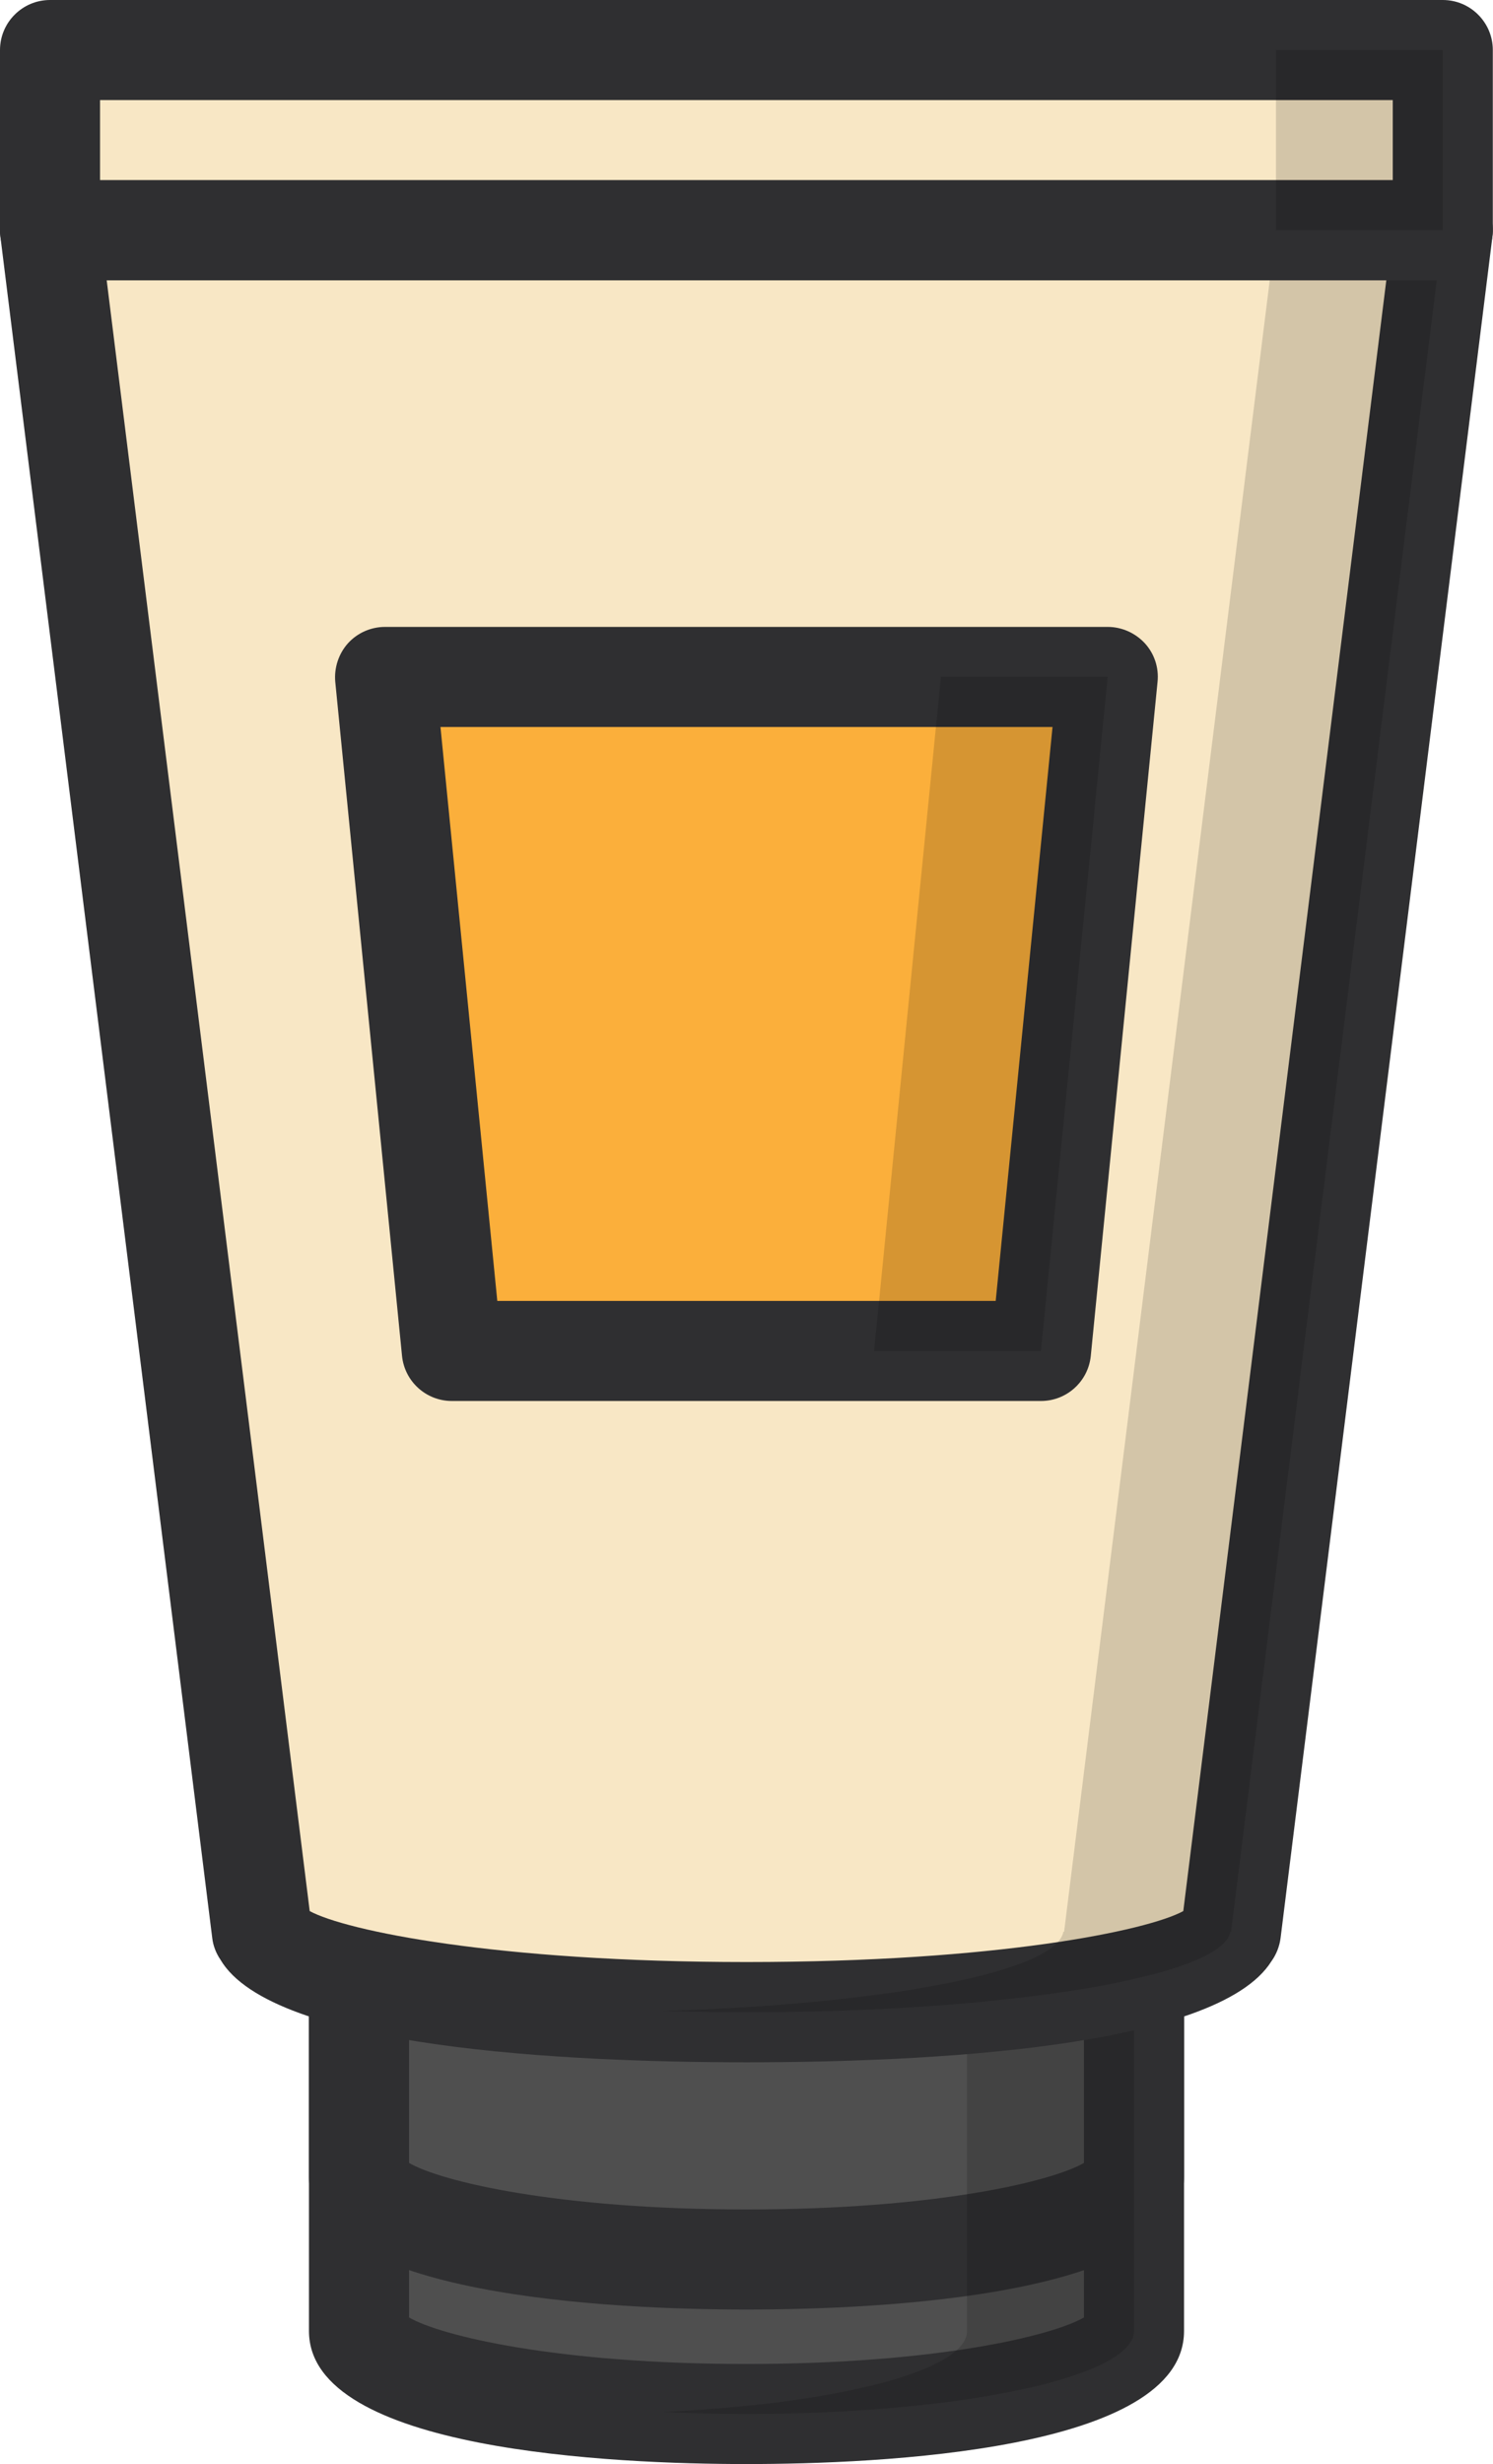 <?xml version="1.0" encoding="UTF-8"?>
<svg id="Layer_2" data-name="Layer 2" xmlns="http://www.w3.org/2000/svg" viewBox="0 0 81.18 133.95">
  <defs>
    <style>
      .cls-1 {
        fill: #4f4f4f;
      }

      .cls-2 {
        fill: #fbaf3b;
      }

      .cls-3 {
        opacity: .15;
      }

      .cls-4 {
        fill: #2f2f31;
      }

      .cls-5 {
        fill: #f8e7c5;
      }
    </style>
  </defs>
  <g id="Layer_1-2" data-name="Layer 1">
    <g>
      <g>
        <path class="cls-1" d="M19.52,87.99v38.73c0,2.49,9.43,4.51,21.07,4.51s21.07-2.02,21.07-4.51v-38.73H19.52Z"/>
        <path class="cls-4" d="M40.59,133.95c-7.15,0-23.79-.71-23.79-7.23v-38.73c0-1.5,1.22-2.72,2.72-2.72h42.14c1.5,0,2.72,1.22,2.72,2.72v38.73c0,6.53-16.64,7.23-23.79,7.23ZM22.24,125.98c1.71,1,8.06,2.53,18.35,2.53s16.63-1.53,18.35-2.53v-35.27H22.24v35.27Z"/>
      </g>
      <g>
        <path class="cls-1" d="M19.52,79.59v38.73c0,2.49,9.43,4.51,21.07,4.51s21.07-2.02,21.07-4.51v-38.73H19.52Z"/>
        <path class="cls-4" d="M40.59,125.55c-7.15,0-23.79-.71-23.79-7.23v-38.73c0-1.5,1.22-2.72,2.72-2.72h42.14c1.5,0,2.72,1.22,2.72,2.72v38.73c0,6.53-16.64,7.23-23.79,7.23ZM22.24,117.58c1.71,1,8.06,2.53,18.35,2.53s16.63-1.53,18.35-2.53v-35.27H22.24v35.27Z"/>
      </g>
      <path class="cls-3" d="M52.58,87.99v38.73c0,2.16-7.08,3.96-16.53,4.4,1.46.07,2.98.11,4.54.11,11.64,0,21.07-2.02,21.07-4.51v-38.73h-9.07Z"/>
      <g>
        <path class="cls-5" d="M78.45,12.51H2.72l11.52,92.5h.04c.41,2.43,12.02,4.38,26.31,4.38s25.9-1.95,26.31-4.38h.04l11.52-92.5Z"/>
        <path class="cls-4" d="M40.59,112.11c-9.74,0-25.79-.76-28.61-5.59-.23-.34-.39-.74-.44-1.17L.02,12.85c-.1-.78.14-1.55.66-2.14.52-.58,1.26-.92,2.04-.92h75.73c.78,0,1.52.33,2.04.92.52.59.76,1.36.66,2.14l-11.52,92.5c-.06.47-.24.91-.5,1.27-2.98,4.75-18.87,5.49-28.55,5.49ZM16.84,103.89c1.95,1.06,10.11,2.77,23.75,2.77s21.8-1.71,23.75-2.77l11.04-88.66H5.8l11.04,88.66Z"/>
      </g>
      <path class="cls-3" d="M69.38,12.51l-11.52,92.5h-.04c-.37,2.17-9.64,3.95-21.77,4.31,1.48.04,2.99.07,4.54.07,14.29,0,25.9-1.95,26.31-4.38h.04l11.52-92.5h-9.07Z"/>
      <g>
        <rect class="cls-5" x="2.72" y="2.72" width="75.73" height="9.79"/>
        <path class="cls-4" d="M78.46,15.24H2.72C1.22,15.24,0,14.02,0,12.51V2.72C0,1.22,1.22,0,2.72,0h75.73c1.5,0,2.72,1.22,2.72,2.72v9.79c0,1.5-1.22,2.72-2.72,2.72ZM5.44,9.79h70.29v-4.35H5.44v4.35Z"/>
      </g>
      <rect class="cls-3" x="69.38" y="2.72" width="9.07" height="9.79"/>
      <g>
        <polygon class="cls-2" points="56.6 73.44 24.57 73.44 20.94 36.79 60.23 36.79 56.6 73.44"/>
        <path class="cls-4" d="M56.6,76.16H24.57c-1.4,0-2.57-1.06-2.71-2.45l-3.63-36.64c-.07-.76.18-1.53.69-2.1.52-.57,1.25-.89,2.02-.89h39.29c.77,0,1.5.33,2.02.89.52.57.77,1.33.69,2.1l-3.63,36.64c-.14,1.39-1.31,2.45-2.71,2.45ZM27.04,70.72h27.1l3.09-31.2H23.95l3.09,31.2Z"/>
      </g>
      <polygon class="cls-3" points="51.16 36.79 47.53 73.44 56.6 73.44 60.23 36.79 51.16 36.79"/>
    </g>
  </g>
</svg>